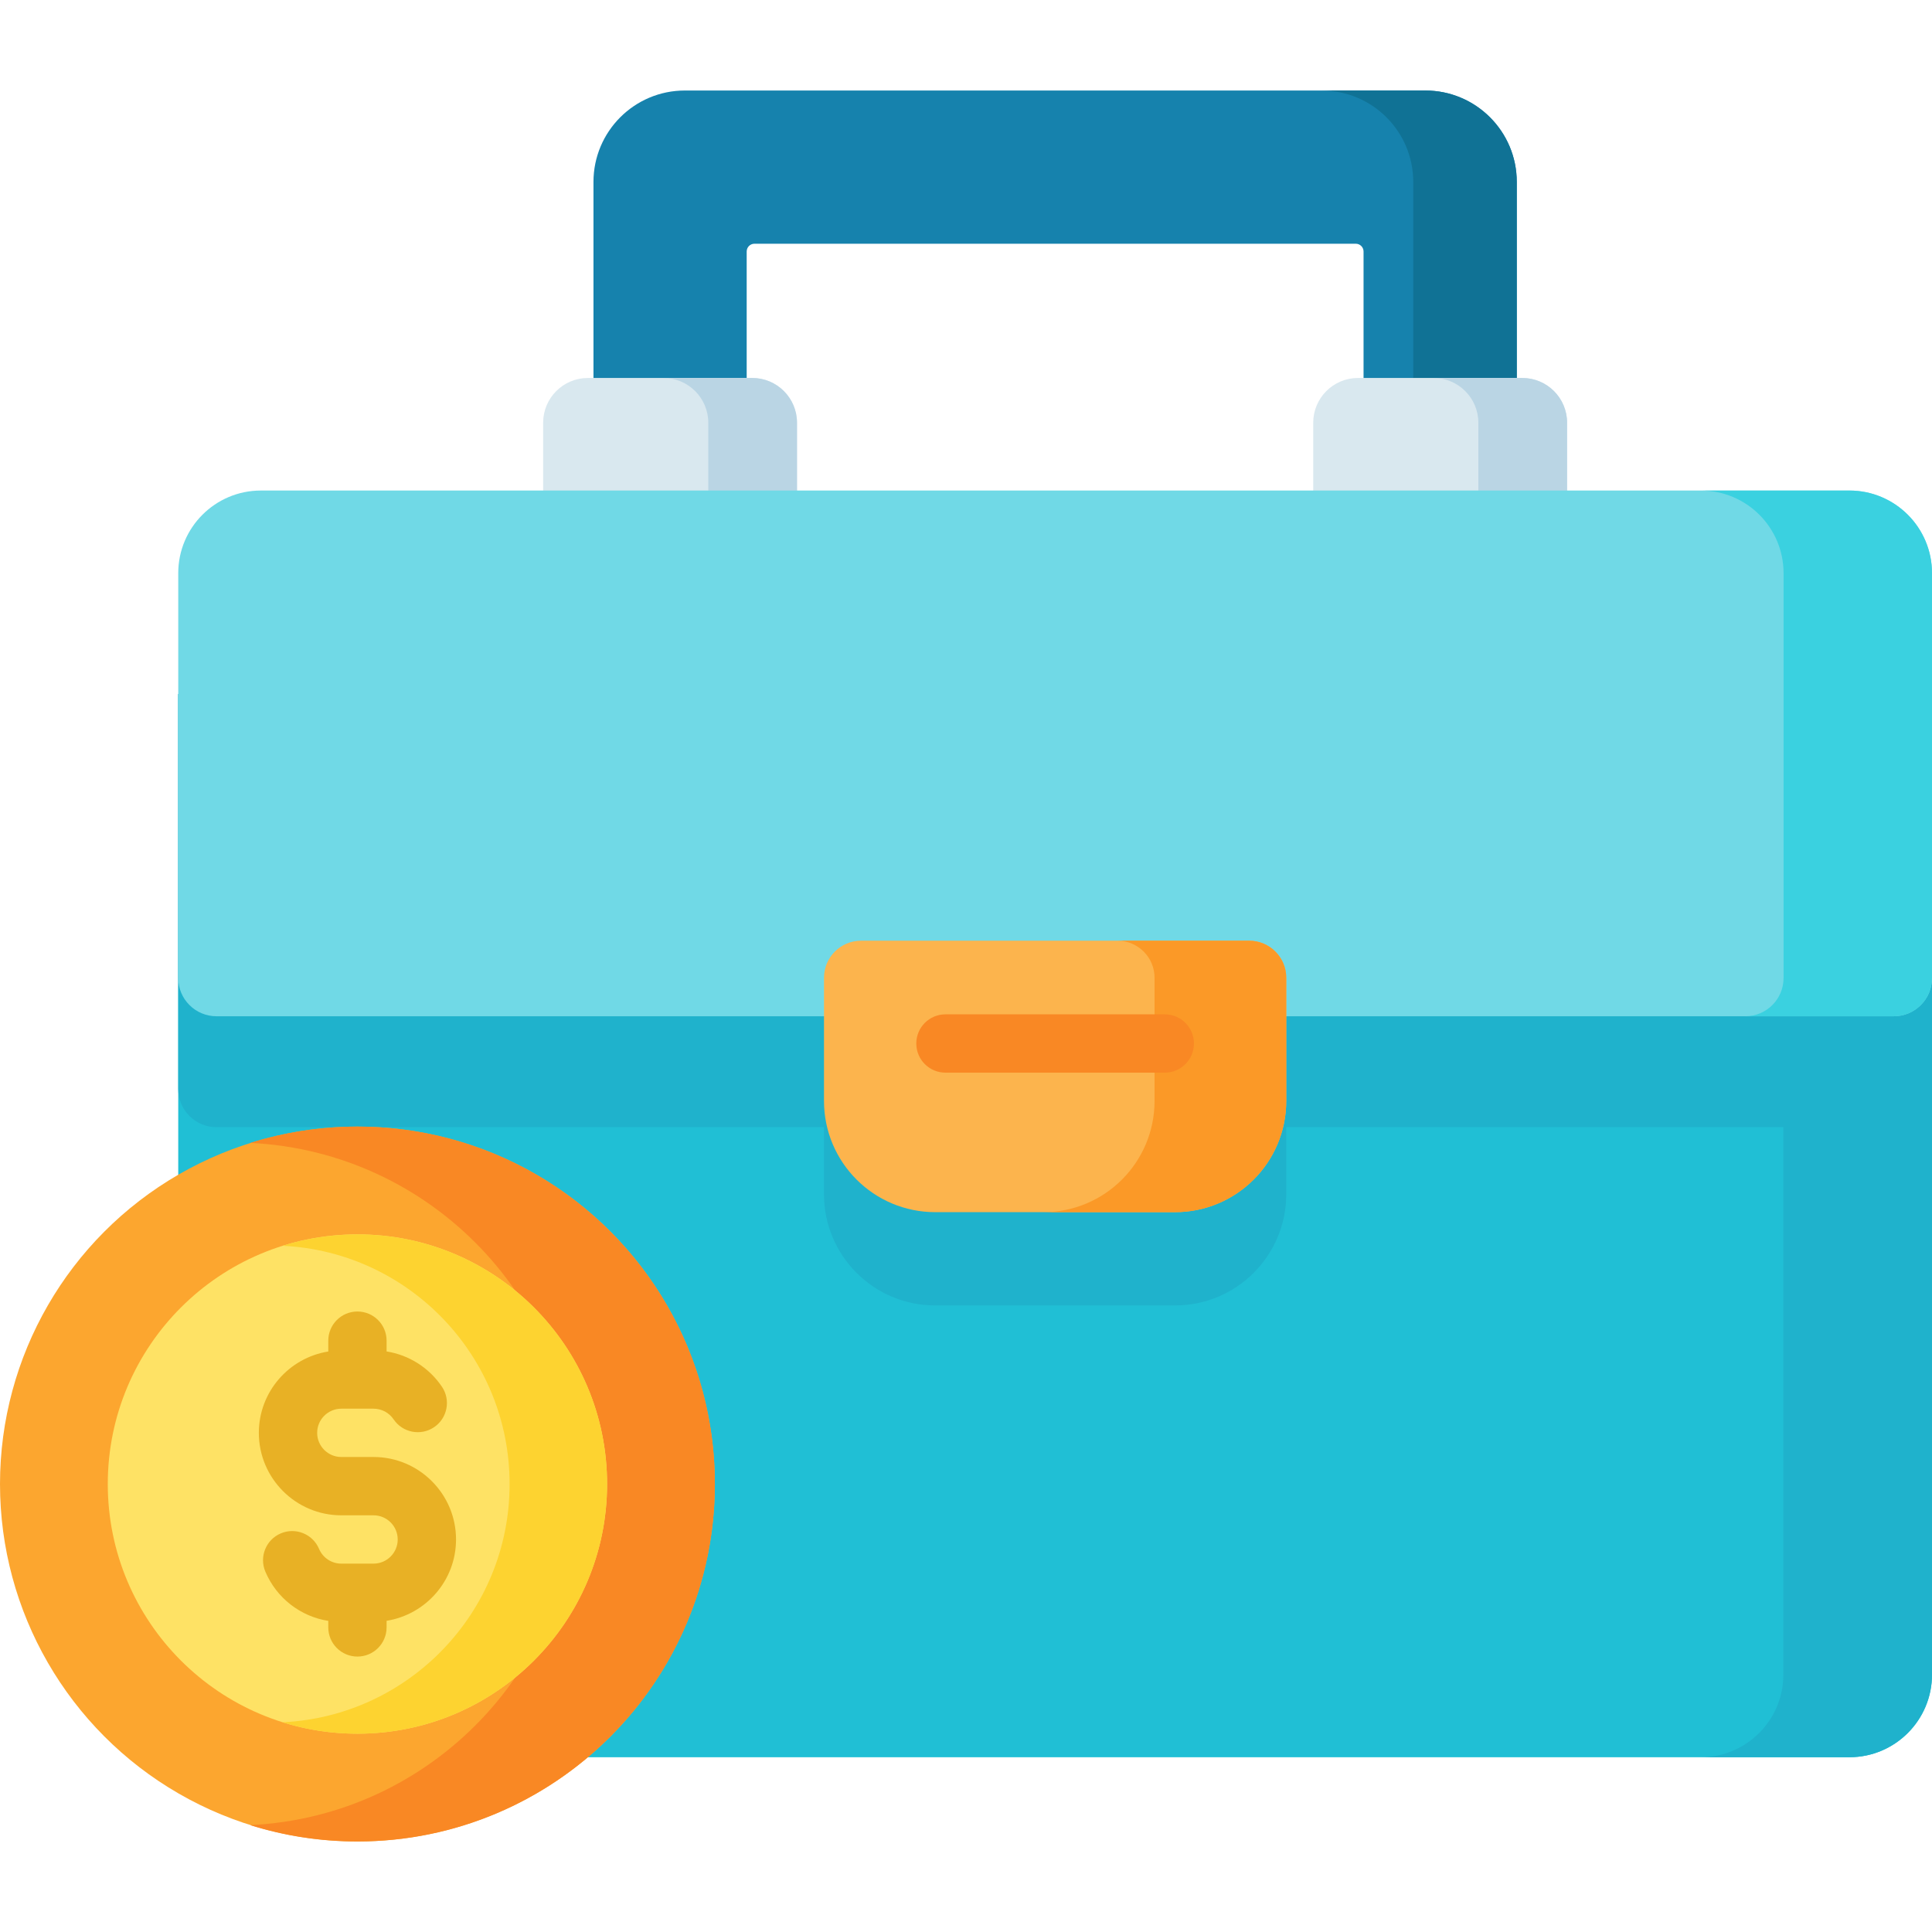 <svg id="Capa_1" enable-background="new 0 0 512 512" height="512" viewBox="0 0 512 512" width="512" xmlns="http://www.w3.org/2000/svg"><g><g><g><g><g><g><path d="m512 183.925v259.856c0 12.096-9.806 21.902-21.902 21.902h-420.961c-12.096 0-21.902-9.806-21.902-21.902v-259.856z" fill="#20bfd5"/><g fill="#1fb2cc"><path d="m512 183.925v104.646c0 5.601-4.54 10.14-10.14 10.14h-160.988v17.765c0 16.282-13.206 29.478-29.478 29.478h-63.554c-16.272 0-29.478-13.196-29.478-29.478v-17.765h-160.987c-5.601 0-10.14-4.54-10.14-10.14v-104.646z"/><path d="m512 183.924v259.858c0 12.095-9.804 21.899-21.899 21.899h-39.392c12.095 0 21.899-9.804 21.899-21.899v-259.858z"/></g></g></g><g><g><path d="m377.73 23.987h-196.225c-13.381 0-24.229 10.848-24.229 24.229v81.781h40.604v-63.346c0-1.138.922-2.06 2.06-2.06h159.355c1.138 0 2.06.922 2.06 2.06v63.346h40.604v-81.781c0-13.382-10.848-24.229-24.229-24.229z" fill="#1682ad"/><path d="m401.958 48.212v81.787h-27.435v-81.787c0-13.373-10.848-24.221-24.231-24.221h27.435c13.383 0 24.231 10.848 24.231 24.221z" fill="#107295"/><g><path d="m211.217 131.027h-67.278v-18.995c0-6.554 5.313-11.866 11.866-11.866h43.545c6.554 0 11.866 5.313 11.866 11.866v18.995z" fill="#d9e8ef"/><path d="m211.214 112.029v18.999h-23.511v-18.999c0-6.549-5.313-11.862-11.872-11.862h23.521c6.549 0 11.862 5.313 11.862 11.862z" fill="#bad5e4"/></g><g><path d="m415.296 131.027h-67.278v-18.995c0-6.554 5.313-11.866 11.866-11.866h43.545c6.554 0 11.866 5.313 11.866 11.866v18.995z" fill="#d9e8ef"/><path d="m415.3 112.029v18.999h-23.521v-18.999c0-6.549-5.313-11.862-11.862-11.862h23.511c6.559 0 11.872 5.313 11.872 11.862z" fill="#bad5e4"/></g></g></g></g><path d="m501.861 269.32h-444.487c-5.599 0-10.138-4.539-10.138-10.138v-107.286c0-12.094 9.805-21.899 21.899-21.899h420.967c12.094 0 21.899 9.805 21.899 21.899v107.286c-.001 5.599-4.54 10.138-10.14 10.138z" fill="#70d9e6"/><path d="m512 151.893v107.289c0 5.601-4.54 10.14-10.14 10.14h-39.337c5.601 0 10.14-4.54 10.14-10.14v-107.289c0-12.096-9.806-21.892-21.902-21.892h39.337c12.096 0 21.902 9.796 21.902 21.892z" fill="#3ad1e0"/></g><path d="m311.39 321.235h-63.545c-16.28 0-29.478-13.198-29.478-29.478v-32.633c0-5.427 4.399-9.826 9.826-9.826h102.849c5.427 0 9.826 4.399 9.826 9.826v32.633c0 16.281-13.198 29.478-29.478 29.478z" fill="#fcb44d"/><path d="m340.872 259.123v32.632c0 16.282-13.206 29.478-29.478 29.478h-34.902c16.282 0 29.478-13.196 29.478-29.478v-32.632c0-5.424-4.402-9.826-9.826-9.826h34.902c5.424 0 9.826 4.402 9.826 9.826z" fill="#fb9927"/><g><path d="m308.683 284.264h-58.13c-4.267 0-7.726-3.459-7.726-7.726s3.459-7.726 7.726-7.726h58.13c4.267 0 7.726 3.459 7.726 7.726s-3.459 7.726-7.726 7.726z" fill="#f98824"/></g></g><g><g><circle cx="94.724" cy="393.282" fill="#fca62f" r="94.724"/><path d="m189.448 393.286c0 52.314-42.413 94.727-94.727 94.727-9.902 0-19.456-1.514-28.428-4.336 47.978-2.27 86.166-41.861 86.166-90.391 0-48.515-38.171-88.105-86.118-90.407 8.971-2.806 18.494-4.32 28.38-4.32 52.314 0 94.727 42.413 94.727 94.727z" fill="#f98824"/></g><circle cx="94.724" cy="393.283" fill="#fee265" r="66.16"/><path d="m160.884 393.286c0 36.539-29.623 66.163-66.162 66.163-6.916 0-13.589-1.057-19.855-3.028 33.511-1.586 60.183-29.238 60.183-63.134 0-33.885-26.661-61.537-60.15-63.145 6.266-1.96 12.918-3.017 19.822-3.017 36.539-.001 66.162 29.622 66.162 66.161z" fill="#fdd330"/><path d="m120.853 407.974c0-12.051-9.804-21.855-21.855-21.855h-8.546c-3.53 0-6.402-2.872-6.402-6.402s2.872-6.402 6.402-6.402h8.546c2.131 0 4.117 1.057 5.313 2.828 2.389 3.536 7.192 4.466 10.728 2.077s4.466-7.192 2.077-10.727c-3.42-5.062-8.744-8.402-14.665-9.347v-2.857c0-4.268-3.459-7.726-7.726-7.726s-7.726 3.459-7.726 7.726v2.874c-10.412 1.664-18.402 10.682-18.402 21.555 0 12.051 9.804 21.855 21.855 21.855h8.546c3.53 0 6.402 2.872 6.402 6.402s-2.872 6.402-6.402 6.402h-8.546c-2.58 0-4.897-1.536-5.903-3.912-1.662-3.931-6.196-5.77-10.126-4.106-3.93 1.662-5.768 6.196-4.106 10.126 2.973 7.029 9.312 11.895 16.681 13.066v1.728c0 4.268 3.459 7.726 7.726 7.726s7.726-3.459 7.726-7.726v-1.75c10.412-1.664 18.403-10.682 18.403-21.555z" fill="#e8b125"/></g></g></svg>
